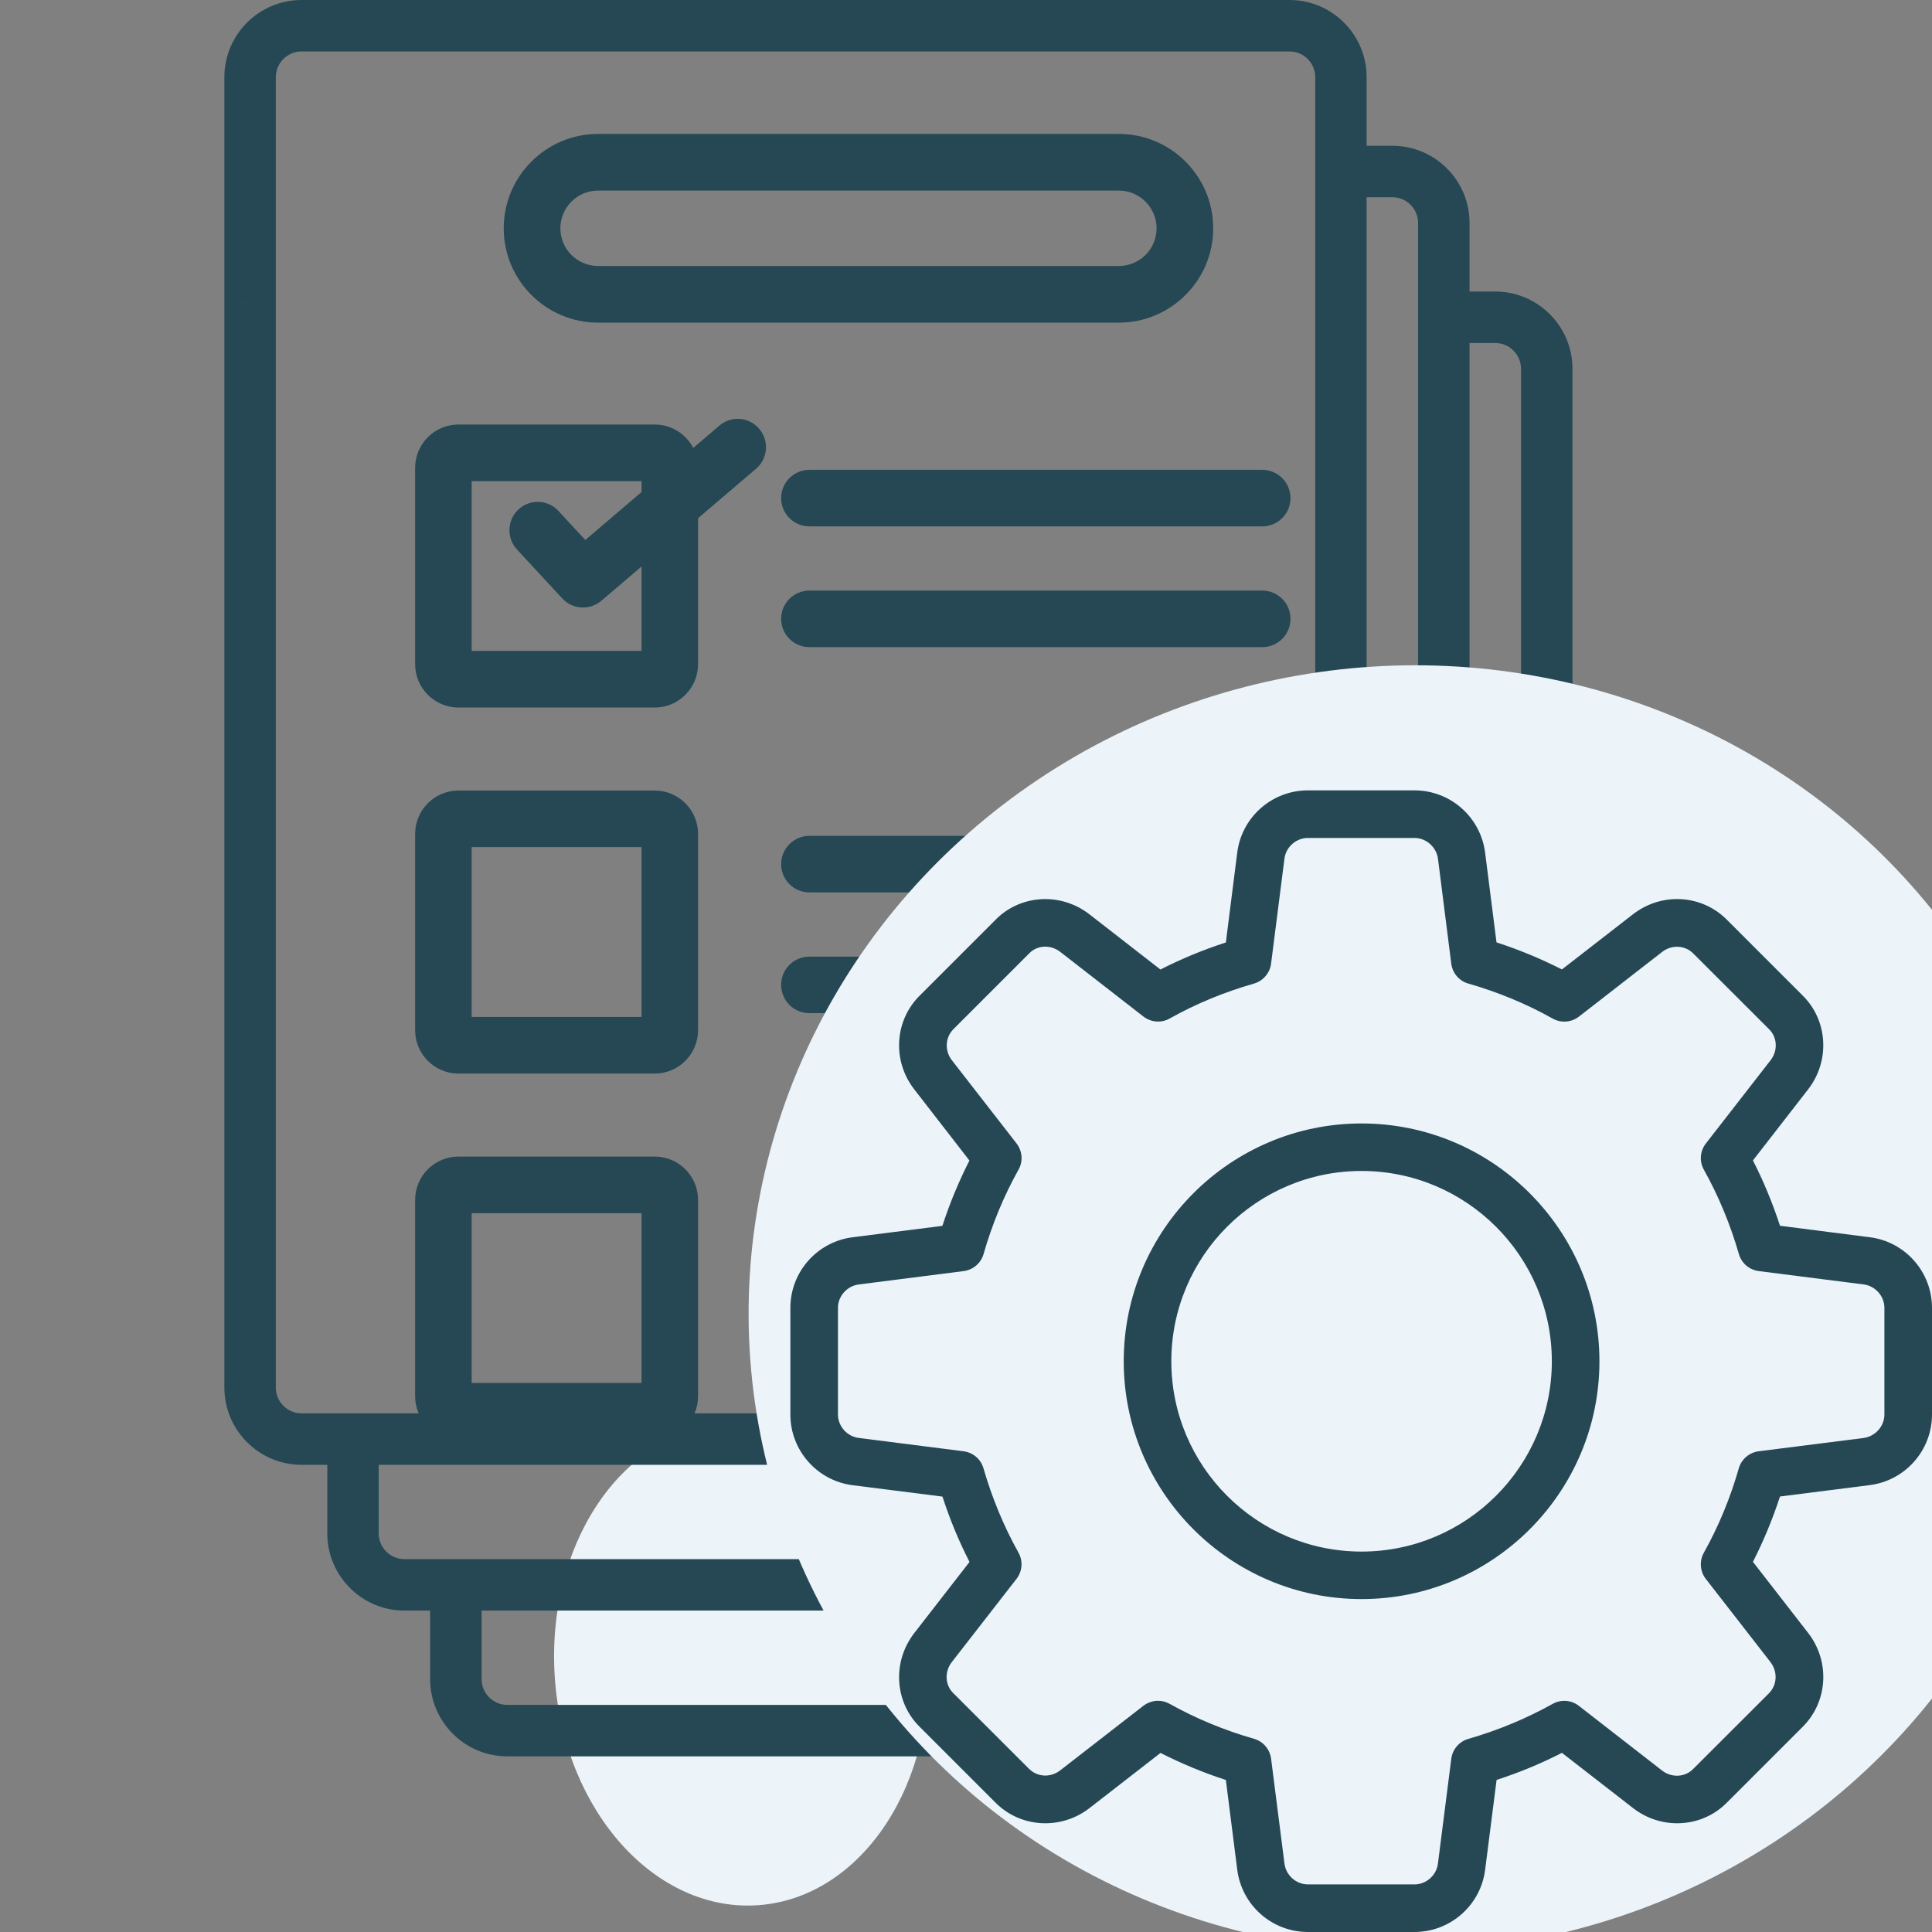 <svg width="22" height="22" viewBox="0 0 22 22" fill="none" xmlns="http://www.w3.org/2000/svg">
<rect x="0" y="0" width="22" height="22" fill="#808080" stroke="none"/>
<g clip-path="url(#clip0)">
<ellipse rx="2.128" ry="2.744" transform="matrix(0.997 -0.079 0.075 0.997 8.441 18.958)" fill="#ECF4FA"/>
<path d="M17.613 7.487C17.775 7.487 17.906 7.649 17.906 7.487V4.199C17.906 3.715 17.512 3.32 17.027 3.32H16.734V2.539C16.734 2.054 16.34 1.66 15.855 1.66H15.562V0.879C15.562 0.394 15.168 0 14.684 0H3.434C2.949 0 2.555 0.394 2.555 0.879V3.783C2.555 3.945 2.649 3.454 2.81 3.454C2.972 3.454 3.141 3.907 3.141 3.745V0.879C3.141 0.717 3.272 0.586 3.434 0.586H14.684C14.845 0.586 14.977 0.717 14.977 0.879V15.801C14.977 15.962 14.845 16.094 14.684 16.094H3.434C3.272 16.094 3.141 15.962 3.141 15.801V3.745C3.141 3.583 3.009 3.452 2.848 3.452C2.686 3.452 2.555 3.583 2.555 3.745V15.801C2.555 16.285 2.949 16.68 3.434 16.68H3.727V17.461C3.727 17.945 4.121 18.34 4.605 18.34H4.898V19.121C4.898 19.606 5.293 20 5.777 20H17.027C17.512 20 17.906 19.606 17.906 19.121V7.487C17.906 7.326 17.775 7.194 17.613 7.194C17.451 7.194 17.32 7.326 17.32 7.487V19.121C17.32 19.283 17.189 19.414 17.027 19.414H5.777C5.616 19.414 5.484 19.283 5.484 19.121V18.34H12.725C12.887 18.34 16.14 18.344 16.14 18.182C16.14 18.02 14.13 17.754 13.968 17.754H4.605C4.444 17.754 4.312 17.622 4.312 17.461V16.68H14.684C15.168 16.68 15.562 16.285 15.562 15.801V2.246H15.855C16.017 2.246 16.148 2.377 16.148 2.539V17.461C16.148 17.622 16.017 17.754 15.855 17.754H13.968C13.806 17.754 13.675 17.885 13.675 18.047C13.675 18.209 13.806 18.34 13.968 18.34H15.855C16.34 18.34 16.734 17.945 16.734 17.461V3.906H17.027C17.189 3.906 17.32 4.038 17.32 4.199V7.487C17.32 7.649 17.451 7.487 17.613 7.487Z" fill="#254854"/>
<path d="M4.727 5.328V7.562C4.727 7.835 4.948 8.057 5.221 8.057H7.455C7.728 8.057 7.949 7.835 7.949 7.562V5.901L8.61 5.337C8.745 5.221 8.761 5.018 8.645 4.883C8.53 4.747 8.327 4.731 8.191 4.847L7.894 5.101C7.811 4.942 7.646 4.834 7.455 4.834H5.221C4.948 4.834 4.727 5.056 4.727 5.328ZM5.371 5.479H7.305V5.603L6.665 6.149L6.36 5.819C6.239 5.688 6.035 5.68 5.905 5.8C5.774 5.921 5.766 6.125 5.886 6.256L6.402 6.814C6.519 6.941 6.716 6.953 6.848 6.841L7.305 6.451V7.412H5.371V5.479H5.371Z" fill="#254854"/>
<path d="M14.373 5.35H9.217C9.039 5.35 8.895 5.494 8.895 5.672C8.895 5.85 9.039 5.994 9.217 5.994H14.373C14.551 5.994 14.695 5.85 14.695 5.672C14.695 5.494 14.551 5.35 14.373 5.35Z" fill="#254854"/>
<path d="M14.373 6.725H9.217C9.039 6.725 8.895 6.869 8.895 7.047C8.895 7.225 9.039 7.369 9.217 7.369H14.373C14.551 7.369 14.695 7.225 14.695 7.047C14.695 6.869 14.551 6.725 14.373 6.725Z" fill="#254854"/>
<path d="M4.727 11.73C4.727 12.003 4.948 12.225 5.221 12.225H7.455C7.728 12.225 7.949 12.003 7.949 11.73V9.496C7.949 9.224 7.728 9.002 7.455 9.002H5.221C4.948 9.002 4.727 9.224 4.727 9.496V11.73ZM5.371 9.646H7.305V11.58H5.371V9.646Z" fill="#254854"/>
<path d="M14.373 9.518H9.217C9.039 9.518 8.895 9.662 8.895 9.84C8.895 10.018 9.039 10.162 9.217 10.162H14.373C14.551 10.162 14.695 10.018 14.695 9.84C14.695 9.662 14.551 9.518 14.373 9.518Z" fill="#254854"/>
<path d="M14.373 10.893H9.217C9.039 10.893 8.895 11.037 8.895 11.215C8.895 11.393 9.039 11.537 9.217 11.537H14.373C14.551 11.537 14.695 11.393 14.695 11.215C14.695 11.037 14.551 10.893 14.373 10.893Z" fill="#254854"/>
<path d="M4.727 15.898C4.727 16.171 4.948 16.393 5.221 16.393H7.455C7.728 16.393 7.949 16.171 7.949 15.898V13.664C7.949 13.392 7.728 13.17 7.455 13.17H5.221C4.948 13.17 4.727 13.392 4.727 13.664V15.898ZM5.371 13.815H7.305V15.748H5.371V13.815Z" fill="#254854"/>
<path d="M14.373 13.685H9.217C9.039 13.685 8.895 13.83 8.895 14.008C8.895 14.186 9.039 14.33 9.217 14.33H14.373C14.551 14.33 14.695 14.186 14.695 14.008C14.695 13.83 14.551 13.685 14.373 13.685Z" fill="#254854"/>
<path d="M14.373 15.06H9.217C9.039 15.06 8.895 15.205 8.895 15.383C8.895 15.561 9.039 15.705 9.217 15.705H14.373C14.551 15.705 14.695 15.561 14.695 15.383C14.695 15.205 14.551 15.06 14.373 15.06Z" fill="#254854"/>
<path d="M12.74 1.525H6.811C6.218 1.525 5.736 2.007 5.736 2.6C5.736 3.192 6.218 3.674 6.811 3.674H12.74C13.333 3.674 13.815 3.192 13.815 2.6C13.815 2.007 13.333 1.525 12.74 1.525ZM12.74 3.029H6.811C6.574 3.029 6.381 2.837 6.381 2.6C6.381 2.363 6.574 2.17 6.811 2.17H12.74C12.977 2.17 13.17 2.363 13.17 2.6C13.17 2.837 12.977 3.029 12.74 3.029Z" fill="#254854"/>
<ellipse rx="7.531" ry="7.321" transform="matrix(0.997 -0.079 0.075 0.997 16.053 14.899)" fill="#ECF4FA"/>
<path d="M16.107 22H14.893C14.483 22 14.137 21.693 14.088 21.285L13.959 20.269C13.701 20.185 13.451 20.081 13.215 19.961L12.405 20.59C12.077 20.843 11.615 20.814 11.33 20.521L10.477 19.668C10.186 19.386 10.157 18.924 10.411 18.596L11.04 17.786C10.919 17.55 10.815 17.3 10.732 17.042L9.713 16.913C9.307 16.863 9 16.517 9 16.107V14.893C9 14.483 9.307 14.137 9.715 14.088L10.731 13.959C10.815 13.701 10.919 13.451 11.039 13.215L10.411 12.405C10.156 12.077 10.186 11.615 10.48 11.33L11.333 10.477C11.615 10.186 12.078 10.157 12.405 10.411L13.214 11.04C13.451 10.919 13.7 10.816 13.959 10.732L14.088 9.713C14.137 9.307 14.483 9 14.893 9H16.107C16.517 9 16.863 9.307 16.912 9.715L17.041 10.731C17.3 10.815 17.549 10.919 17.786 11.039L18.595 10.411C18.924 10.156 19.385 10.186 19.67 10.479L20.523 11.332C20.814 11.615 20.843 12.077 20.59 12.404L19.961 13.214C20.082 13.451 20.185 13.7 20.269 13.958L21.287 14.088C21.693 14.137 22 14.483 22 14.893V16.107C22 16.517 21.693 16.863 21.285 16.912L20.269 17.041C20.185 17.299 20.081 17.549 19.961 17.785L20.59 18.595C20.844 18.923 20.814 19.385 20.521 19.67L19.668 20.523C19.385 20.814 18.923 20.843 18.596 20.589L17.786 19.96C17.549 20.081 17.3 20.185 17.042 20.268L16.912 21.287C16.863 21.693 16.517 22 16.107 22ZM13.187 19.367C13.232 19.367 13.278 19.379 13.319 19.402C13.618 19.569 13.941 19.703 14.28 19.8C14.384 19.83 14.46 19.919 14.474 20.026L14.626 21.218C14.642 21.354 14.759 21.458 14.893 21.458H16.107C16.241 21.458 16.358 21.354 16.374 21.221L16.526 20.027C16.54 19.919 16.616 19.831 16.72 19.801C17.059 19.703 17.382 19.569 17.681 19.402C17.776 19.349 17.894 19.358 17.979 19.425L18.927 20.162C19.035 20.246 19.188 20.239 19.281 20.143L20.14 19.285C20.238 19.189 20.245 19.037 20.161 18.927L19.424 17.979C19.358 17.894 19.349 17.776 19.402 17.681C19.569 17.383 19.703 17.059 19.8 16.72C19.83 16.616 19.919 16.54 20.026 16.526L21.218 16.375C21.354 16.358 21.458 16.241 21.458 16.107V14.893C21.458 14.759 21.354 14.642 21.221 14.626L20.027 14.474C19.919 14.46 19.831 14.384 19.801 14.28C19.703 13.941 19.569 13.618 19.402 13.319C19.349 13.225 19.358 13.107 19.425 13.021L20.162 12.073C20.247 11.964 20.239 11.811 20.144 11.719L19.285 10.861C19.19 10.762 19.037 10.755 18.928 10.839L17.98 11.576C17.894 11.643 17.776 11.652 17.681 11.599C17.384 11.432 17.061 11.298 16.72 11.2C16.616 11.171 16.54 11.082 16.526 10.974L16.375 9.783C16.358 9.646 16.241 9.542 16.107 9.542H14.893C14.759 9.542 14.642 9.646 14.626 9.779L14.474 10.973C14.46 11.081 14.384 11.169 14.28 11.2C13.94 11.297 13.617 11.431 13.319 11.598C13.225 11.652 13.107 11.642 13.021 11.576L12.073 10.839C11.963 10.754 11.811 10.761 11.719 10.857L10.86 11.716C10.762 11.811 10.755 11.964 10.839 12.073L11.576 13.021C11.642 13.107 11.652 13.225 11.598 13.319C11.431 13.618 11.297 13.941 11.2 14.28C11.17 14.384 11.081 14.46 10.974 14.474L9.782 14.626C9.646 14.642 9.542 14.759 9.542 14.893V16.107C9.542 16.241 9.646 16.358 9.779 16.374L10.973 16.526C11.081 16.54 11.169 16.616 11.199 16.72C11.297 17.059 11.431 17.382 11.598 17.681C11.651 17.776 11.642 17.893 11.575 17.979L10.838 18.927C10.753 19.036 10.761 19.189 10.856 19.281L11.715 20.139C11.81 20.237 11.962 20.245 12.072 20.16L13.02 19.424C13.069 19.387 13.128 19.367 13.187 19.367Z" fill="#254854"/>
<path d="M15.504 18.209C14.011 18.209 12.796 16.994 12.796 15.501C12.796 14.008 14.011 12.793 15.504 12.793C16.998 12.793 18.213 14.008 18.213 15.501C18.213 16.994 16.998 18.209 15.504 18.209ZM15.504 13.334C14.309 13.334 13.338 14.306 13.338 15.501C13.338 16.696 14.309 17.668 15.504 17.668C16.699 17.668 17.671 16.696 17.671 15.501C17.671 14.306 16.699 13.334 15.504 13.334Z" fill="#254854"/>
</g>
<defs>
<clipPath id="clip0">
<rect width="22" height="22" fill="white"/>
</clipPath>
</defs>
</svg>
